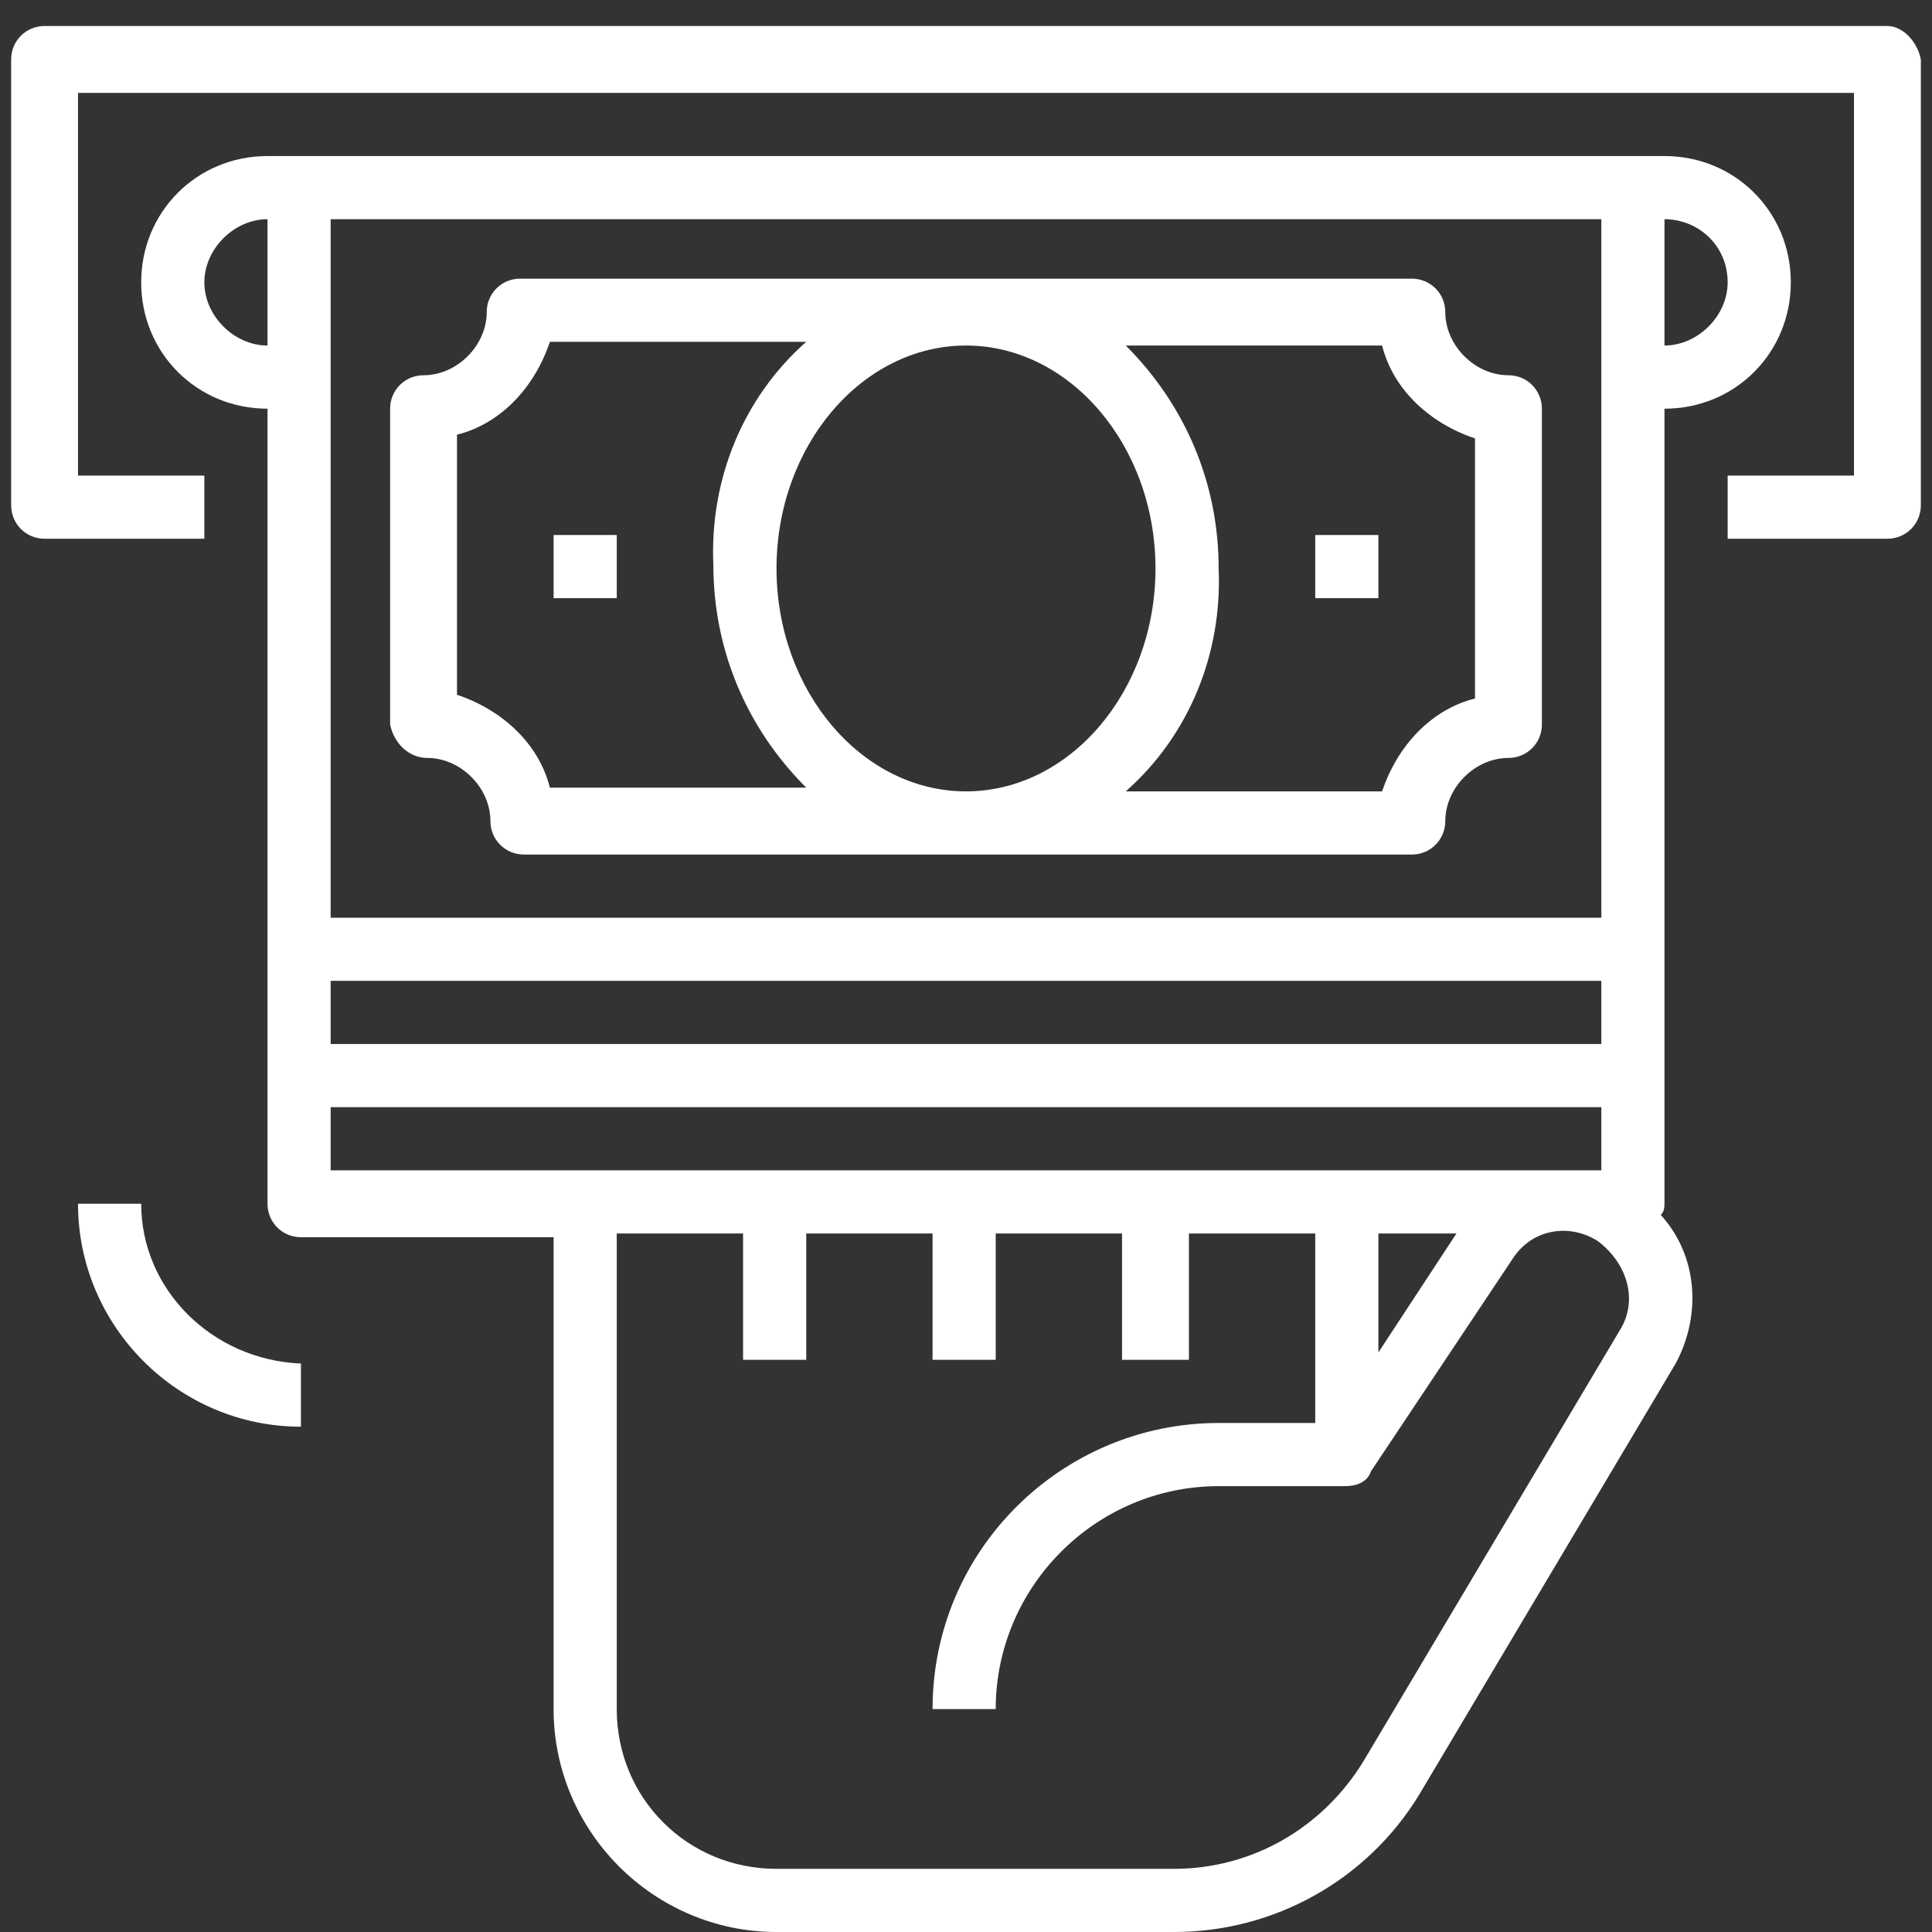 <?xml version="1.0" encoding="utf-8"?>
<!-- Generator: Adobe Illustrator 23.0.2, SVG Export Plug-In . SVG Version: 6.00 Build 0)  -->
<svg version="1.1" id="Layer_1" xmlns="http://www.w3.org/2000/svg" xmlns:xlink="http://www.w3.org/1999/xlink" x="0px" y="0px"
	 viewBox="0 0 52 52" style="enable-background:new 0 0 52 52;" xml:space="preserve">
<rect x="0" y="0" width="52" height="52" fill="#333333" stroke="none"/>
<style type="text/css">
	.st0{fill:#FFFFFF;}
</style>
<g id="surface1">
	<path class="st0" d="M44.7,32.7c0.1-0.1,0.1-0.2,0.1-0.4V11c1.9,0,3.4-1.5,3.4-3.4s-1.5-3.4-3.4-3.4H7.2c-1.9,0-3.4,1.5-3.4,3.4
		S5.3,11,7.2,11v21.4c0,0.5,0.4,0.9,0.9,0.9h6.8V46c0,3.3,2.7,6,6,6h10.7c2.7,0,5.2-1.4,6.6-3.7l6.9-11.6
		C45.8,35.4,45.7,33.8,44.7,32.7z M37.1,33.2h2.1l-2.1,3.2V33.2z M8.9,26.4h34.2v1.7H8.9L8.9,26.4L8.9,26.4z M46.5,7.6
		c0,0.9-0.8,1.7-1.7,1.7V5.9C45.7,5.9,46.5,6.6,46.5,7.6z M43.1,5.9v18.8H8.9V5.9H43.1z M5.5,7.6c0-0.9,0.8-1.7,1.7-1.7v3.4
		C6.3,9.3,5.5,8.5,5.5,7.6z M8.9,31.5v-1.7h34.2v1.7H8.9z M43.6,35.8l-6.9,11.6c-1.1,1.8-3,2.9-5.1,2.9H20.9c-2.4,0-4.3-1.9-4.3-4.3
		V33.2H20v3.4h1.7v-3.4h3.4v3.4h1.7v-3.4h3.4v3.4H32v-3.4h3.4v5.1h-2.6c-4.2,0-7.7,3.4-7.7,7.7h1.7c0-3.3,2.7-6,6-6h3.4
		c0.3,0,0.6-0.1,0.7-0.4l3.8-5.7c0.5-0.8,1.5-1,2.3-0.5C43.8,34,44.1,35,43.6,35.8L43.6,35.8z"/>
	<path class="st0" d="M50.8,0.7H1.2c-0.5,0-0.9,0.4-0.9,0.9v12c0,0.5,0.4,0.9,0.9,0.9h4.3v-1.7H2.1V2.5h47.8v10.3h-3.4v1.7h4.3
		c0.5,0,0.9-0.4,0.9-0.9v-12C51.6,1.1,51.2,0.7,50.8,0.7z"/>
	<path class="st0" d="M11.5,20.4c0.9,0,1.7,0.8,1.7,1.7c0,0.5,0.4,0.9,0.9,0.9H38c0.5,0,0.9-0.4,0.9-0.9c0-0.9,0.8-1.7,1.7-1.7
		c0.5,0,0.9-0.4,0.9-0.9V11c0-0.5-0.4-0.9-0.9-0.9c-0.9,0-1.7-0.8-1.7-1.7c0-0.5-0.4-0.9-0.9-0.9H14c-0.5,0-0.9,0.4-0.9,0.9
		c0,0.9-0.8,1.7-1.7,1.7c-0.5,0-0.9,0.4-0.9,0.9v8.5C10.6,20,11,20.4,11.5,20.4z M20.9,15.3c0-3.3,2.3-6,5.1-6s5.1,2.7,5.1,6
		s-2.3,6-5.1,6S20.9,18.6,20.9,15.3z M37.2,9.3c0.3,1.2,1.3,2.1,2.5,2.5v7c-1.2,0.3-2.1,1.3-2.5,2.5h-6.9c1.7-1.5,2.6-3.7,2.5-6
		c0-2.3-0.9-4.4-2.5-6L37.2,9.3L37.2,9.3z M12.3,11.7c1.2-0.3,2.1-1.3,2.5-2.5h6.9c-1.7,1.5-2.6,3.7-2.5,6c0,2.3,0.9,4.4,2.5,6h-6.9
		c-0.3-1.2-1.3-2.1-2.5-2.5L12.3,11.7L12.3,11.7z"/>
	<path class="st0" d="M14.9,14.4h1.7v1.7h-1.7V14.4z"/>
	<path class="st0" d="M35.4,14.4h1.7v1.7h-1.7V14.4z"/>
	<path class="st0" d="M3.8,32.4H2.1c0,3.3,2.7,6,6,6v-1.7C5.7,36.6,3.8,34.7,3.8,32.4z"/>
</g>
</svg>
